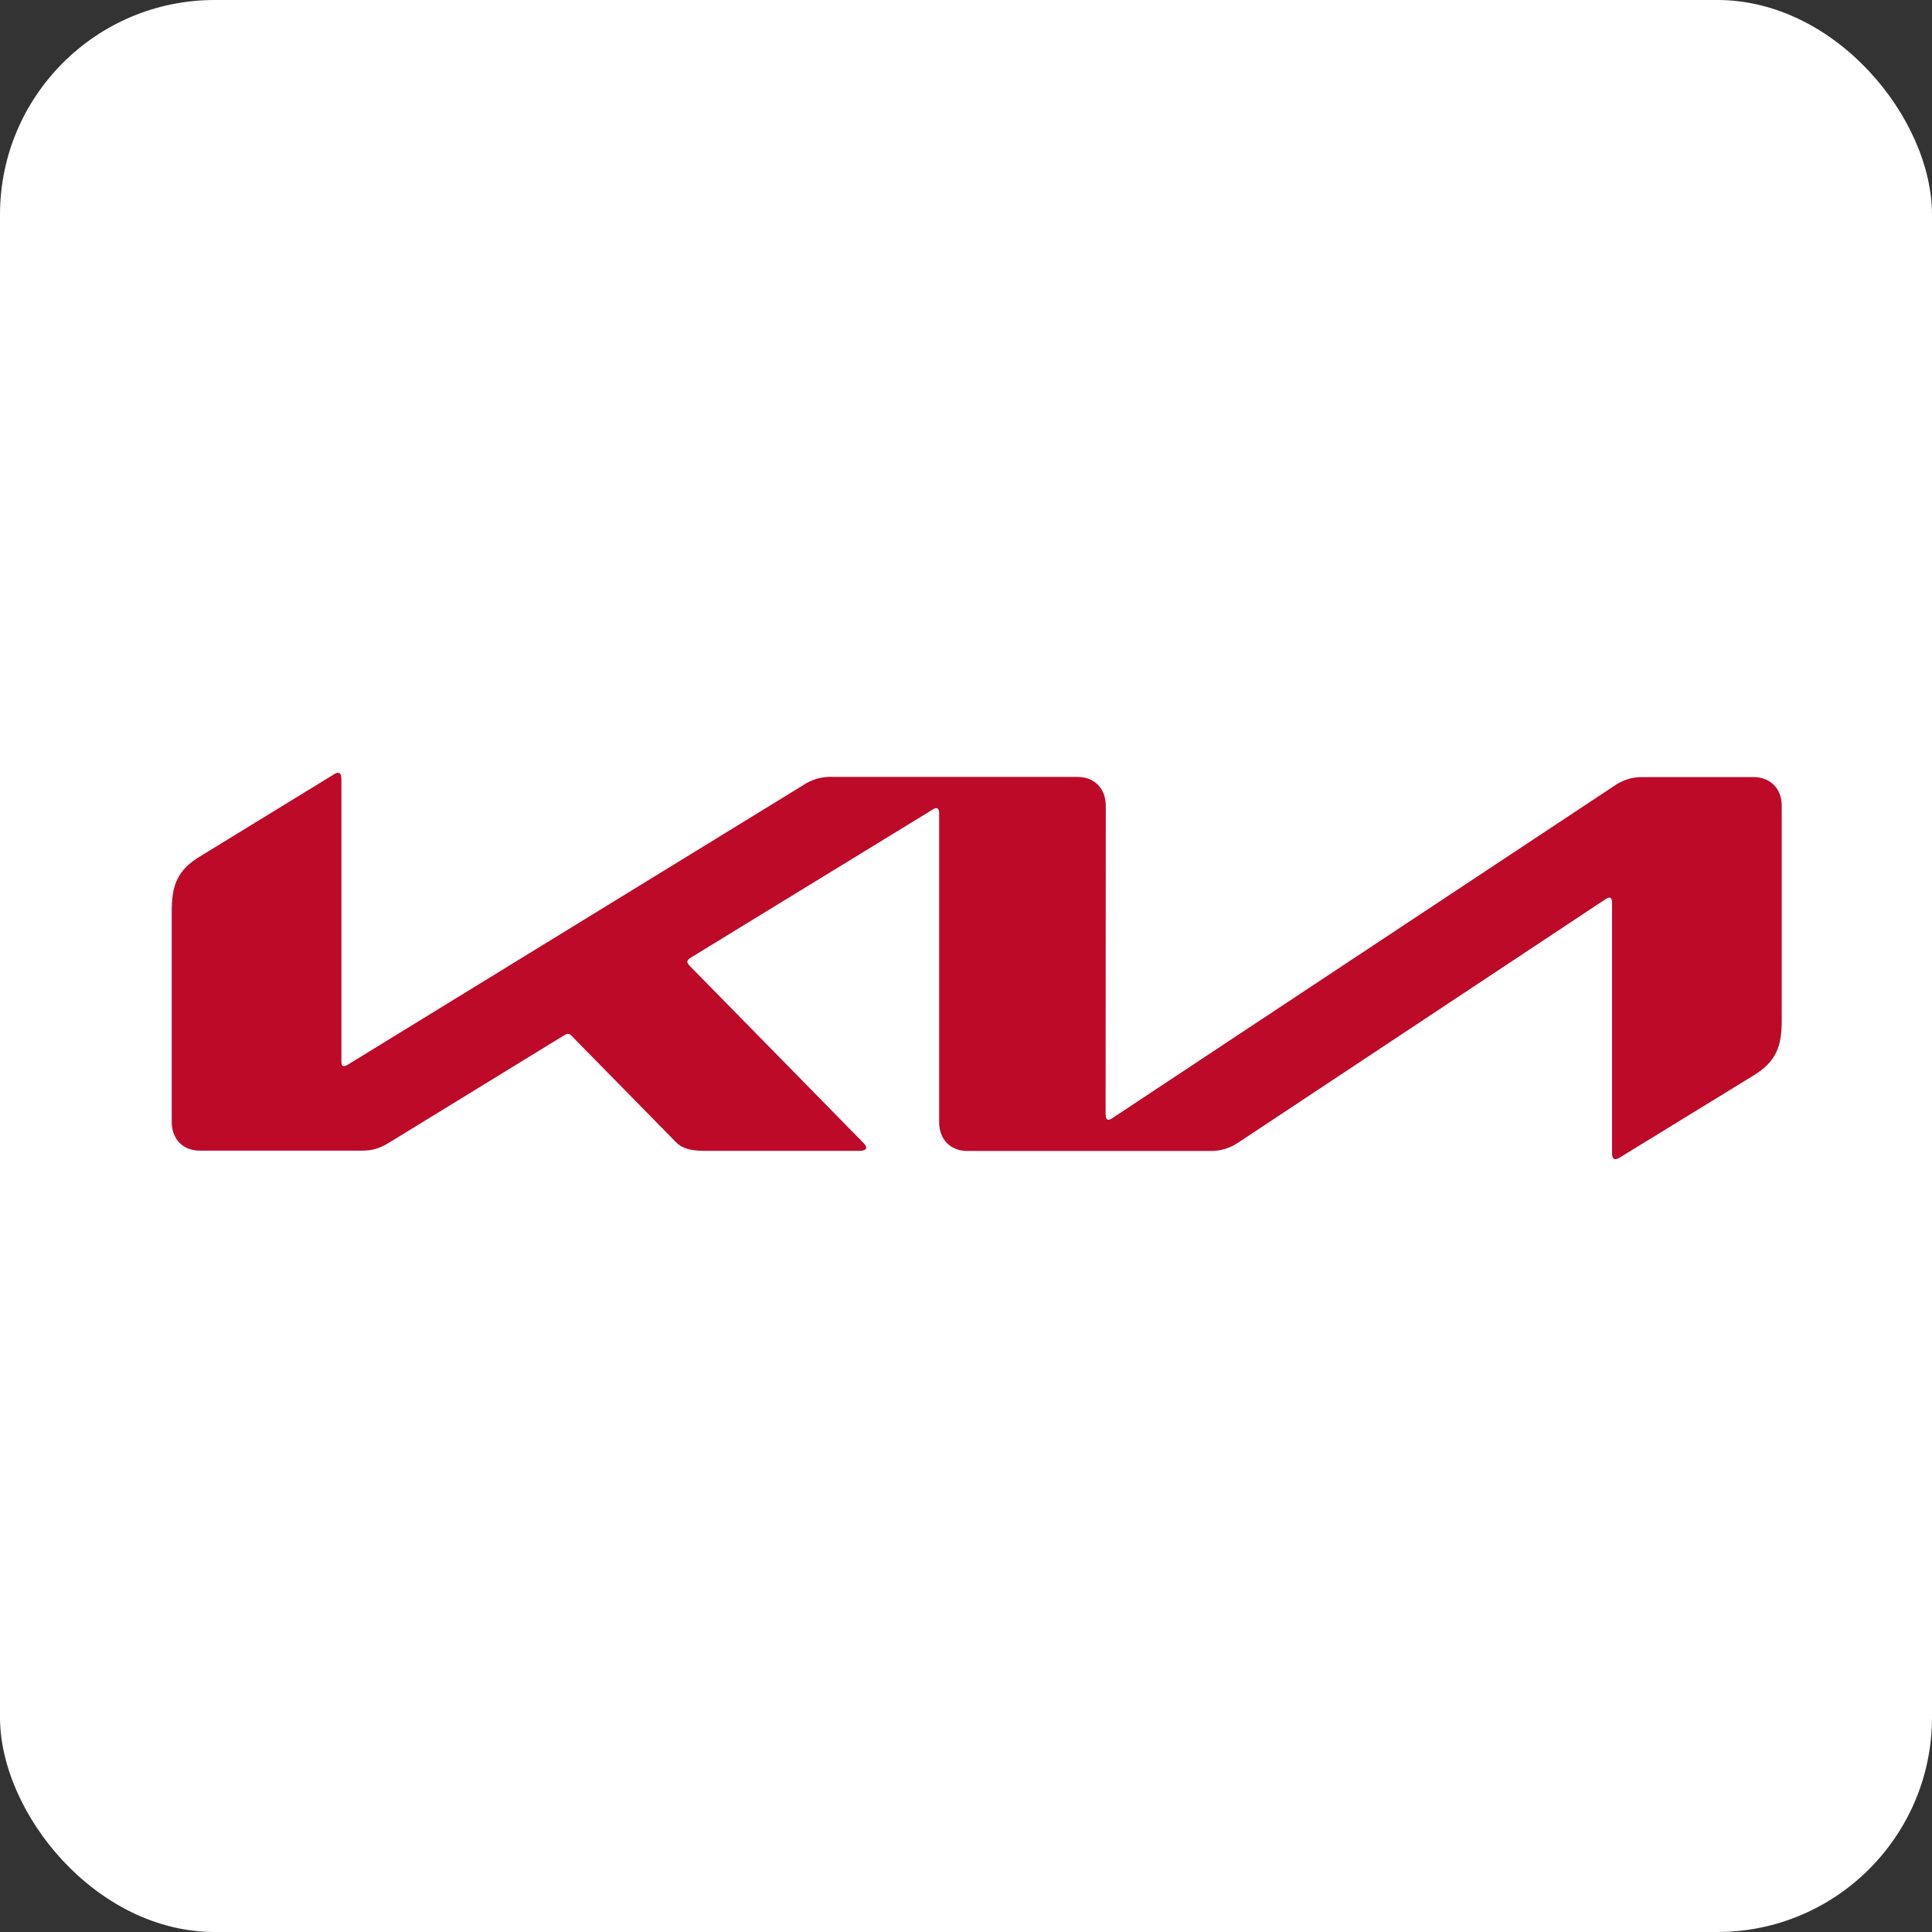 <svg width="90" height="90" viewBox="0 0 90 90" fill="none" xmlns="http://www.w3.org/2000/svg">
<rect x="0" y="0" width="90" height="90" fill="#333333" stroke="none"/>
<rect width="90" height="90" rx="10" fill="white"/>
<path d="M51.511 51.934C51.511 52.08 51.556 52.164 51.638 52.164C51.706 52.156 51.766 52.126 51.818 52.087L75.193 36.612C75.588 36.33 76.061 36.186 76.543 36.199H81.68C82.468 36.199 83 36.734 83 37.538V47.544C83 48.752 82.737 49.456 81.688 50.099L75.456 53.923C75.394 53.968 75.321 53.994 75.246 54C75.171 54 75.096 53.939 75.096 53.717V42.043C75.096 41.906 75.058 41.814 74.968 41.814C74.903 41.822 74.84 41.848 74.788 41.89L57.705 53.212C57.315 53.48 56.858 53.625 56.393 53.617H45.069C44.274 53.617 43.749 53.082 43.749 52.271V37.851C43.749 37.744 43.704 37.645 43.614 37.645C43.548 37.653 43.486 37.679 43.434 37.721L32.162 44.621C32.05 44.698 32.02 44.751 32.02 44.805C32.02 44.851 32.042 44.897 32.117 44.981L40.172 53.189C40.277 53.296 40.352 53.38 40.352 53.472C40.352 53.548 40.232 53.61 40.089 53.61H32.815C32.245 53.61 31.802 53.526 31.495 53.212L26.613 48.24C26.594 48.217 26.572 48.199 26.546 48.185C26.52 48.172 26.492 48.165 26.463 48.163C26.41 48.166 26.359 48.181 26.313 48.209L18.154 53.212C17.659 53.518 17.322 53.602 16.834 53.602H9.328C8.525 53.61 8 53.067 8 52.263V42.449C8 41.232 8.262 40.536 9.32 39.894L15.589 36.053C15.639 36.021 15.695 36.002 15.754 36C15.852 36 15.904 36.099 15.904 36.321V49.464C15.904 49.601 15.934 49.663 16.032 49.663C16.099 49.655 16.159 49.624 16.219 49.586L37.397 36.589C37.802 36.306 38.297 36.168 38.792 36.191H50.191C50.978 36.191 51.511 36.727 51.511 37.53L51.503 51.934H51.511Z" fill="#BD0A28"/>
</svg>
